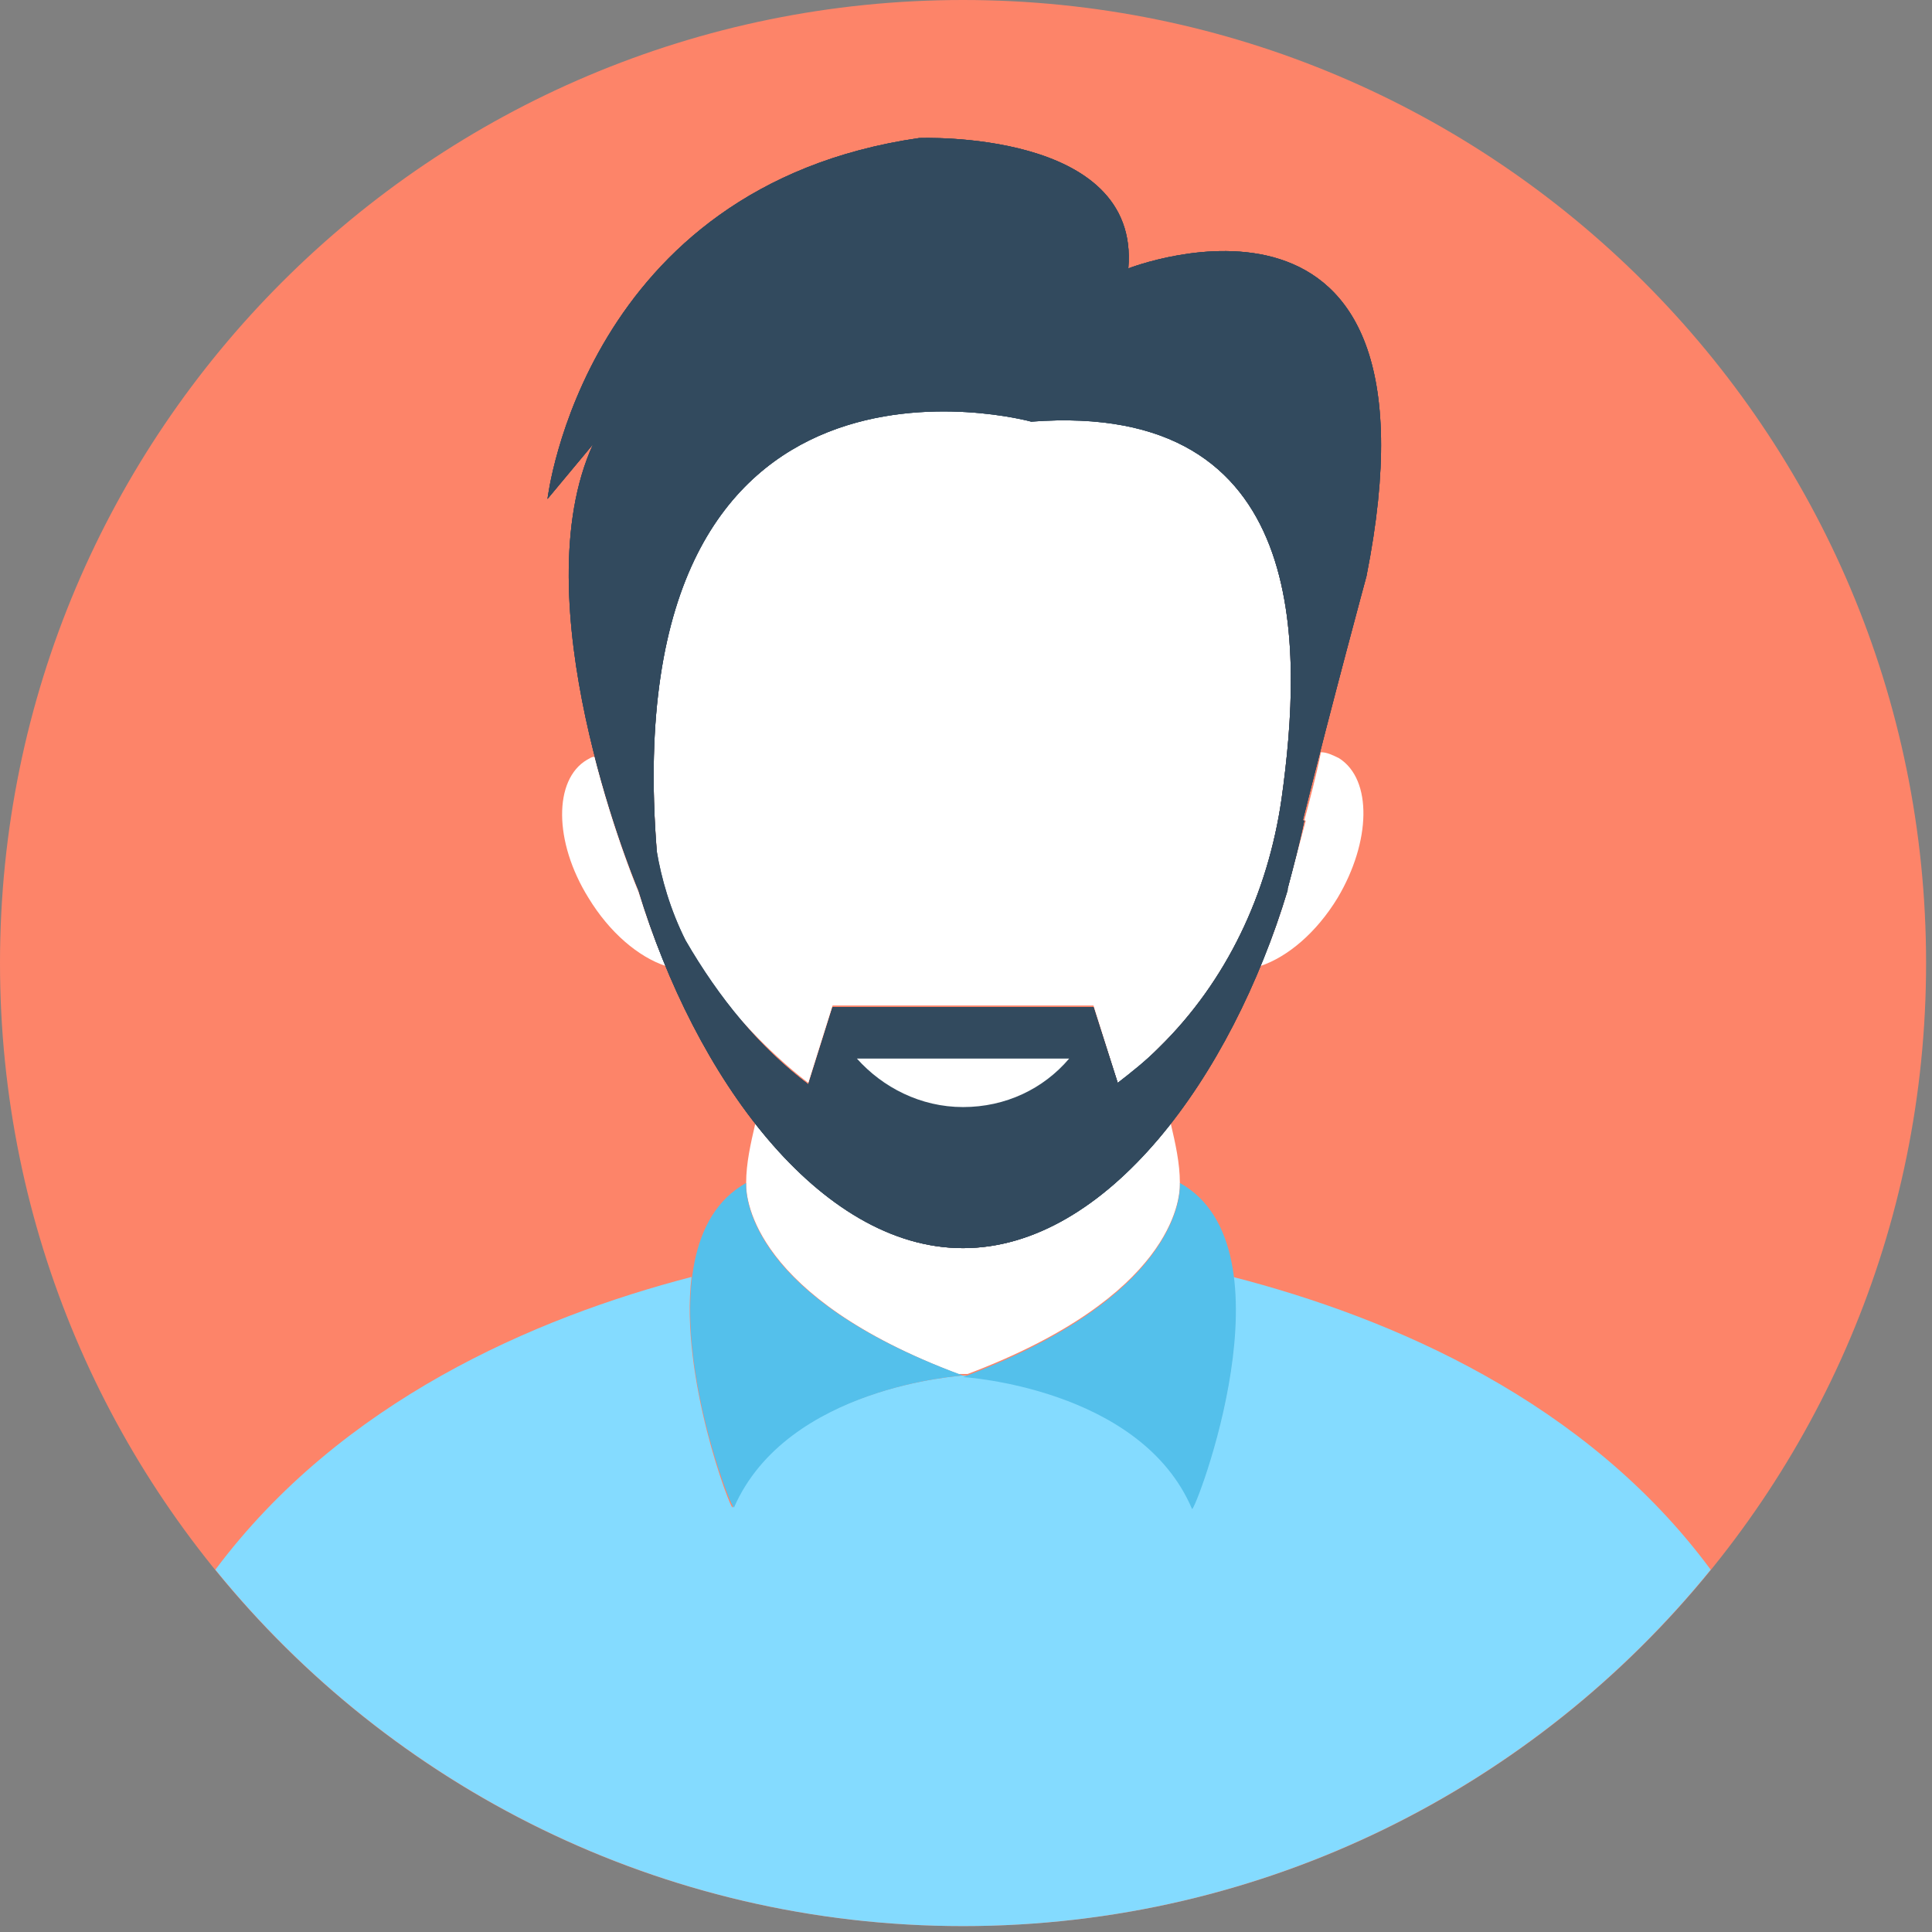 <?xml version="1.0" encoding="UTF-8"?>
<svg xmlns="http://www.w3.org/2000/svg" xmlns:xlink="http://www.w3.org/1999/xlink" width="130pt" height="130pt" viewBox="0 0 130 130" version="1.1">
<rect x="0" y="0" width="130" height="130" fill="#808080" stroke="none"/>
<g id="surface1">
<path style=" stroke:none;fill-rule:nonzero;fill:rgb(99.216%,51.765%,41.176%);fill-opacity:1;" d="M 129.602 64.801 C 129.602 100.59 100.59 129.602 64.801 129.602 C 29.012 129.602 0 100.59 0 64.801 C 0 29.012 29.012 0 64.801 0 C 100.59 0 129.602 29.012 129.602 64.801 Z M 129.602 64.801 "/>
<path style=" stroke:none;fill-rule:nonzero;fill:rgb(51.765%,85.882%,100%);fill-opacity:1;" d="M 65.109 92.559 C 65.004 92.559 64.902 92.66 64.801 92.66 C 64.699 92.66 64.598 92.559 64.492 92.559 Z M 65.109 92.559 "/>
<path style=" stroke:none;fill-rule:nonzero;fill:rgb(51.765%,85.882%,100%);fill-opacity:1;" d="M 115.109 105.621 C 103.273 120.211 85.109 129.602 64.801 129.602 C 44.492 129.602 26.328 120.211 14.492 105.621 C 22.961 94.293 35.922 88.68 46.531 85.922 C 45.719 92.66 49.188 101.641 49.289 101.434 C 52.859 93.273 64.801 92.559 64.801 92.559 C 64.801 92.559 76.742 93.273 80.211 101.434 C 80.312 101.641 83.883 92.66 82.965 85.922 C 93.68 88.68 106.742 94.293 115.109 105.621 Z M 115.109 105.621 "/>
<path style=" stroke:none;fill-rule:nonzero;fill:rgb(100%,100%,100%);fill-opacity:1;" d="M 79.391 79.598 C 79.391 79.598 79.391 79.598 79.391 79.699 C 79.391 80.719 78.883 87.25 65.109 92.453 L 64.492 92.453 C 50.719 87.25 50.207 80.719 50.207 79.699 C 50.207 79.598 50.207 79.598 50.207 79.598 C 50.207 78.27 50.512 76.941 50.82 75.617 C 54.801 80.617 59.598 83.984 64.801 83.984 C 70.004 83.984 74.801 80.617 78.781 75.617 C 79.09 76.941 79.391 78.27 79.391 79.598 Z M 79.391 79.598 "/>
<path style=" stroke:none;fill-rule:nonzero;fill:rgb(32.941%,75.294%,92.157%);fill-opacity:1;" d="M 79.391 79.598 C 79.391 79.598 80.109 86.945 64.801 92.66 C 64.801 92.66 76.742 93.371 80.211 101.539 C 80.414 101.742 87.25 83.984 79.391 79.598 Z M 79.391 79.598 "/>
<path style=" stroke:none;fill-rule:nonzero;fill:rgb(32.941%,75.294%,92.157%);fill-opacity:1;" d="M 50.207 79.598 C 42.352 83.984 49.188 101.742 49.391 101.434 C 52.961 93.273 64.801 92.559 64.801 92.559 C 49.492 86.945 50.207 79.598 50.207 79.598 Z M 50.207 79.598 "/>
<path style=" stroke:none;fill-rule:nonzero;fill:rgb(100%,100%,100%);fill-opacity:1;" d="M 86.23 53.781 C 85.312 60.109 82.559 66.023 77.965 70.512 C 77.047 71.434 76.23 72.148 75.211 72.863 L 73.578 67.66 L 56.023 67.66 L 54.391 72.863 C 51.129 70.414 44.289 63.578 44.188 57.148 C 41.328 20.512 69.391 28.27 69.391 28.27 C 88.27 26.941 87.66 43.574 86.23 53.781 Z M 86.23 53.781 "/>
<path style=" stroke:none;fill-rule:nonzero;fill:rgb(100%,100%,100%);fill-opacity:1;" d="M 90.008 60.41 C 88.578 62.762 86.641 64.391 84.801 65.004 C 85.52 63.371 86.129 61.637 86.641 59.902 C 86.641 59.902 86.641 59.902 86.641 59.801 C 87.047 58.27 87.453 56.738 87.863 55.211 L 87.762 55.211 C 88.172 53.68 88.578 52.148 88.883 50.617 C 89.293 50.617 89.699 50.82 90.109 51.023 C 92.352 52.453 92.25 56.637 90.008 60.41 Z M 90.008 60.41 "/>
<path style=" stroke:none;fill-rule:nonzero;fill:rgb(100%,100%,100%);fill-opacity:1;" d="M 44.801 65.004 C 42.961 64.391 41.023 62.762 39.594 60.41 C 37.25 56.637 37.25 52.453 39.492 51.129 C 39.699 51.023 39.801 50.922 40 50.922 C 41.23 55.719 42.656 59.289 42.961 60.004 C 43.473 61.637 44.082 63.371 44.801 65.004 Z M 44.801 65.004 "/>
<path style=" stroke:none;fill-rule:nonzero;fill:rgb(19.608%,29.02%,36.863%);fill-opacity:1;" d="M 75.922 18.062 C 76.742 8.672 61.84 9.289 61.84 9.289 C 39.289 12.551 36.84 33.574 36.84 33.574 L 39.902 29.898 C 35.102 40.41 42.352 58.473 42.961 59.902 C 46.738 72.453 55.109 83.984 64.801 83.984 C 74.492 83.984 82.863 72.453 86.641 59.902 C 86.641 59.902 86.641 59.902 86.641 59.801 C 87.047 58.27 87.453 56.738 87.762 55.211 L 87.66 55.211 C 89.699 47.043 91.945 38.777 91.945 38.777 C 97.762 9.492 75.922 18.062 75.922 18.062 Z M 86.23 53.781 C 85.312 60.109 82.559 66.023 77.965 70.512 C 77.047 71.434 76.129 72.148 75.211 72.863 L 73.578 67.762 L 56.023 67.762 L 54.391 72.965 C 51.129 70.512 48.371 67.148 46.129 63.27 C 45.102 61.23 44.492 59.086 44.188 57.25 C 41.328 20.613 69.391 28.371 69.391 28.371 C 88.27 26.941 87.66 43.574 86.23 53.781 Z M 86.23 53.781 "/>
<path style=" stroke:none;fill-rule:nonzero;fill:rgb(19.608%,29.02%,36.863%);fill-opacity:1;" d="M 75.922 18.062 C 76.742 8.672 61.84 9.289 61.84 9.289 C 39.289 12.551 36.84 33.574 36.84 33.574 L 39.902 29.898 C 35.102 40.41 42.352 58.473 42.961 59.902 C 46.738 72.453 55.109 83.984 64.801 83.984 C 74.492 83.984 82.863 72.453 86.641 59.902 C 86.641 59.902 86.641 59.902 86.641 59.801 C 87.047 58.27 87.453 56.738 87.762 55.211 L 87.66 55.211 C 89.699 47.043 91.945 38.777 91.945 38.777 C 97.762 9.492 75.922 18.062 75.922 18.062 Z M 86.23 53.781 C 85.312 60.109 82.559 66.023 77.965 70.512 C 77.047 71.434 76.129 72.148 75.211 72.863 L 73.578 67.762 L 56.023 67.762 L 54.391 72.965 C 51.129 70.512 48.371 67.148 46.129 63.27 C 45.102 61.23 44.492 59.086 44.188 57.25 C 41.328 20.613 69.391 28.371 69.391 28.371 C 88.27 26.941 87.66 43.574 86.23 53.781 Z M 86.23 53.781 "/>
<path style=" stroke:none;fill-rule:nonzero;fill:rgb(19.608%,29.02%,36.863%);fill-opacity:1;" d="M 75.922 18.062 C 76.742 8.672 61.84 9.289 61.84 9.289 C 39.289 12.551 36.84 33.574 36.84 33.574 L 39.902 29.898 C 35.102 40.41 42.352 58.473 42.961 59.902 C 46.738 72.453 55.109 83.984 64.801 83.984 C 74.492 83.984 82.863 72.453 86.641 59.902 C 86.641 59.902 86.641 59.902 86.641 59.801 C 87.047 58.27 87.453 56.738 87.762 55.211 L 87.66 55.211 C 89.699 47.043 91.945 38.777 91.945 38.777 C 97.762 9.492 75.922 18.062 75.922 18.062 Z M 86.23 53.781 C 85.312 60.109 82.559 66.023 77.965 70.512 C 77.047 71.434 76.129 72.148 75.211 72.863 L 73.578 67.762 L 56.023 67.762 L 54.391 72.965 C 51.129 70.512 44.289 63.68 44.188 57.25 C 41.328 20.613 69.391 28.371 69.391 28.371 C 88.27 26.941 87.66 43.574 86.23 53.781 Z M 86.23 53.781 "/>
<path style=" stroke:none;fill-rule:nonzero;fill:rgb(100%,100%,100%);fill-opacity:1;" d="M 57.66 71.23 C 59.391 73.168 61.941 74.492 64.801 74.492 C 67.66 74.492 70.211 73.27 71.941 71.23 Z M 57.66 71.23 "/>
</g>
</svg>
